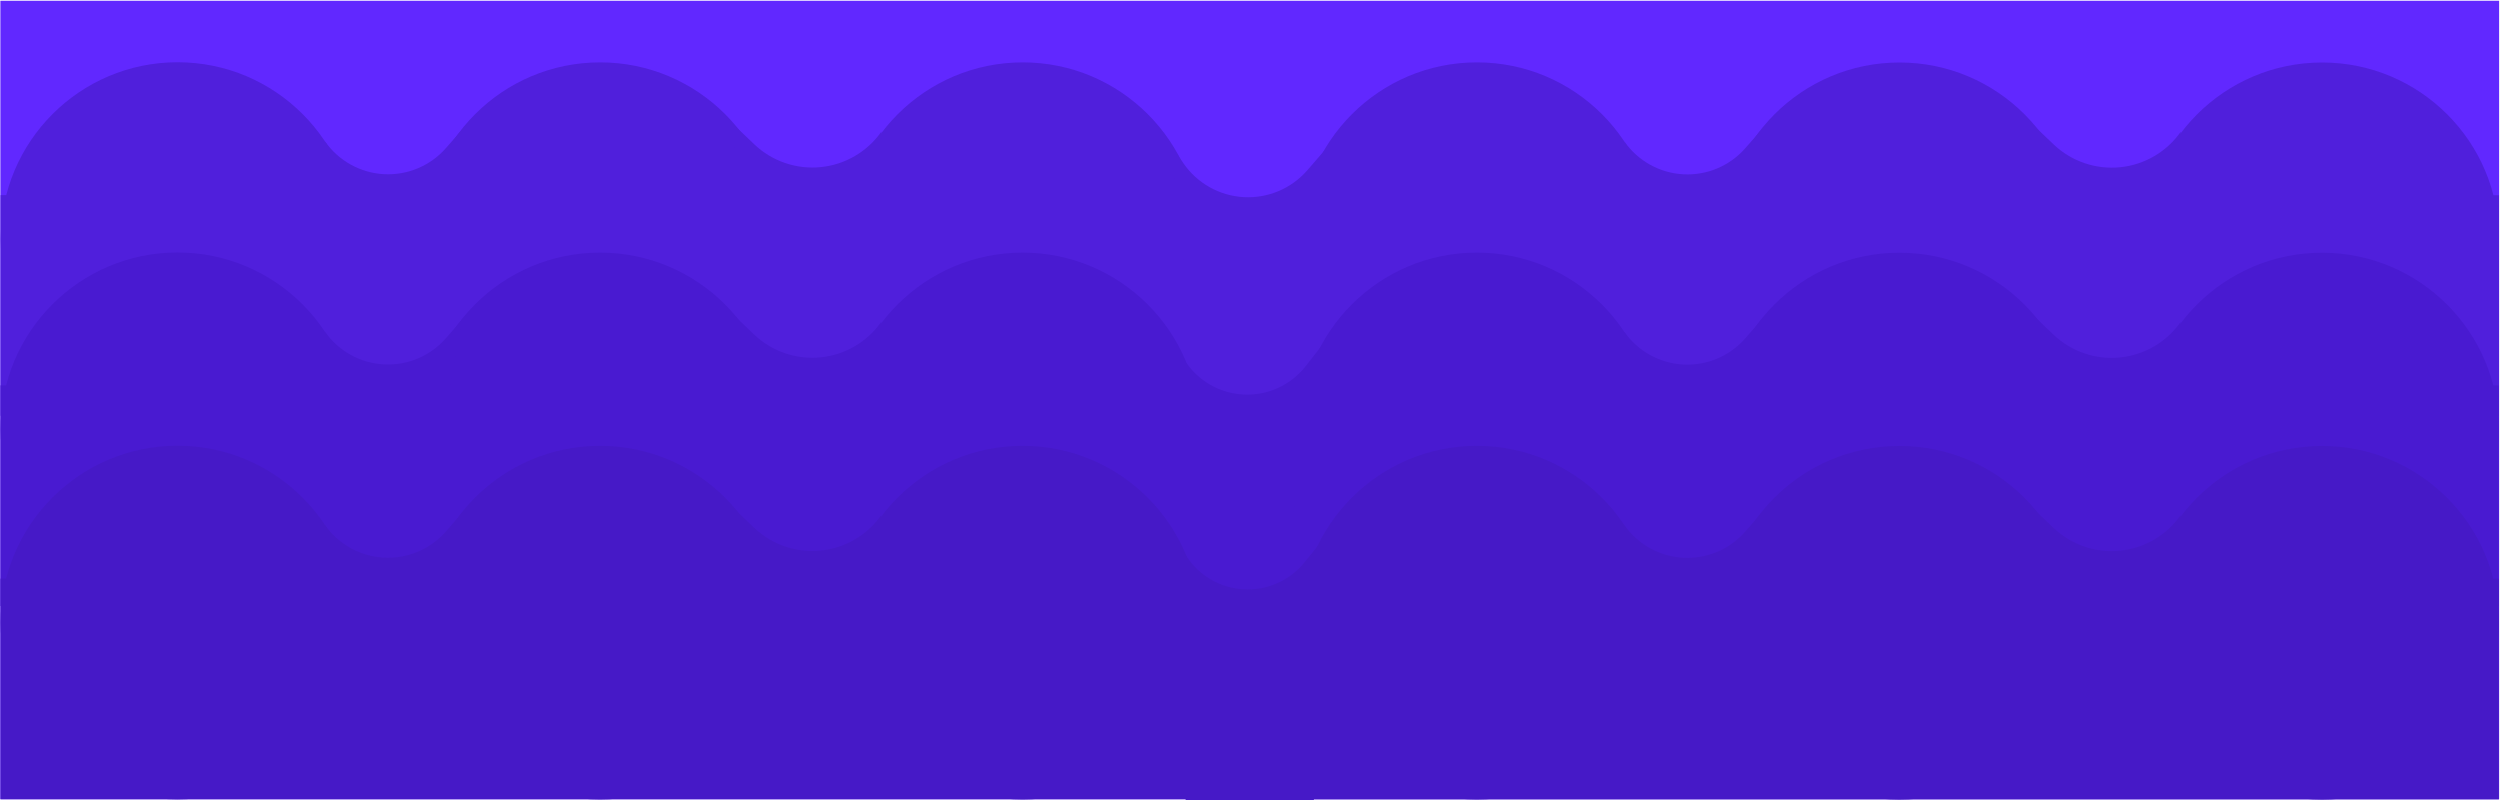 <?xml version="1.0" encoding="UTF-8" standalone="no" ?>
<!DOCTYPE svg PUBLIC "-//W3C//DTD SVG 1.1//EN" "http://www.w3.org/Graphics/SVG/1.1/DTD/svg11.dtd">
<svg xmlns="http://www.w3.org/2000/svg" xmlns:xlink="http://www.w3.org/1999/xlink" version="1.1" width="4000" height="1280" viewBox="0 0 4000 1280" xml:space="preserve">
<desc>Created with Fabric.js 4.6.0</desc>
<defs>
</defs>
<g transform="matrix(19.84 0 0 6.34 1999.6 640)" id="qkztHM6lnCdu4INXMNUUN"  >
<path style="stroke: rgb(217,255,242); stroke-width: 0; stroke-dasharray: none; stroke-linecap: butt; stroke-dashoffset: 0; stroke-linejoin: miter; stroke-miterlimit: 4; fill: rgb(97,40,255); fill-rule: nonzero; opacity: 1;" vector-effect="non-scaling-stroke"  transform=" translate(0, 0)" d="M -100.756 -100.756 L 100.756 -100.756 L 100.756 100.756 L -100.756 100.756 z" stroke-linecap="round" />
</g>
<g transform="matrix(3.51 0 0 3.51 284.13 382.52)" id="o59lCYIQsZNVD_3Brk-fy"  >
<path style="stroke: rgb(215,248,45); stroke-width: 0; stroke-dasharray: none; stroke-linecap: butt; stroke-dashoffset: 0; stroke-linejoin: miter; stroke-miterlimit: 4; fill: rgb(80,31,220); fill-rule: nonzero; opacity: 1;" vector-effect="non-scaling-stroke"  transform=" translate(0, 0)" d="M 0 -80.605 C 44.494 -80.605 80.605 -44.494 80.605 0 C 80.605 44.494 44.494 80.605 0 80.605 C -44.494 80.605 -80.605 44.494 -80.605 0 C -80.605 -44.494 -44.494 -80.605 0 -80.605 z" stroke-linecap="round" />
</g>
<g transform="matrix(1.58 0 0 2.03 1997.88 837.89)" id="yuhw6kqUuUDaqeAegzxhe"  >
<path style="stroke: rgb(27,1,92); stroke-width: 0; stroke-dasharray: none; stroke-linecap: butt; stroke-dashoffset: 0; stroke-linejoin: miter; stroke-miterlimit: 4; fill: rgb(73,26,209); fill-rule: nonzero; opacity: 1;" vector-effect="non-scaling-stroke"  transform=" translate(0, 0)" d="M -64.935 -64.935 L 64.935 -64.935 L 64.935 64.935 L -64.935 64.935 z" stroke-linecap="round" />
</g>
<g transform="matrix(1.58 0 0 2.03 1999.6 1148.6)" id="ojC4RV_d0Gj9t2JaVfW6w"  >
<path style="stroke: rgb(27,1,92); stroke-width: 0; stroke-dasharray: none; stroke-linecap: butt; stroke-dashoffset: 0; stroke-linejoin: miter; stroke-miterlimit: 4; fill: rgb(70,25,199); fill-rule: nonzero; opacity: 1;" vector-effect="non-scaling-stroke"  transform=" translate(0, 0)" d="M -64.935 -64.935 L 64.935 -64.935 L 64.935 64.935 L -64.935 64.935 z" stroke-linecap="round" />
</g>
<g transform="matrix(1.58 0 0 2.03 1997.79 508.18)" id="6K1P0bSzwhRg6Lz7xlQE3"  >
<path style="stroke: rgb(27,1,92); stroke-width: 0; stroke-dasharray: none; stroke-linecap: butt; stroke-dashoffset: 0; stroke-linejoin: miter; stroke-miterlimit: 4; fill: rgb(80,31,220); fill-rule: nonzero; opacity: 1;" vector-effect="non-scaling-stroke"  transform=" translate(0, 0)" d="M -64.935 -64.935 L 64.935 -64.935 L 64.935 64.935 L -64.935 64.935 z" stroke-linecap="round" />
</g>
<g transform="matrix(3.51 0 0 3.51 960.2 382.72)" id="l5rPoBi5gIbVieY5P0xI0"  >
<path style="stroke: rgb(215,248,45); stroke-width: 0; stroke-dasharray: none; stroke-linecap: butt; stroke-dashoffset: 0; stroke-linejoin: miter; stroke-miterlimit: 4; fill: rgb(80,31,220); fill-rule: nonzero; opacity: 1;" vector-effect="non-scaling-stroke"  transform=" translate(0, 0)" d="M 0 -80.605 C 44.494 -80.605 80.605 -44.494 80.605 0 C 80.605 44.494 44.494 80.605 0 80.605 C -44.494 80.605 -80.605 44.494 -80.605 0 C -80.605 -44.494 -44.494 -80.605 0 -80.605 z" stroke-linecap="round" />
</g>
<g transform="matrix(3.51 0 0 3.51 1636.47 382.72)" id="UWpFWJffx0rVXnZryTRzX"  >
<path style="stroke: rgb(215,248,45); stroke-width: 0; stroke-dasharray: none; stroke-linecap: butt; stroke-dashoffset: 0; stroke-linejoin: miter; stroke-miterlimit: 4; fill: rgb(80,31,220); fill-rule: nonzero; opacity: 1;" vector-effect="non-scaling-stroke"  transform=" translate(0, 0)" d="M 0 -80.605 C 44.494 -80.605 80.605 -44.494 80.605 0 C 80.605 44.494 44.494 80.605 0 80.605 C -44.494 80.605 -80.605 44.494 -80.605 0 C -80.605 -44.494 -44.494 -80.605 0 -80.605 z" stroke-linecap="round" />
</g>
<g transform="matrix(1 0 0 1 630.2 342.28)" id="BHranOtn8NFFalQJn63XC"  >
<path style="stroke: rgb(35,110,33); stroke-width: 0; stroke-dasharray: none; stroke-linecap: butt; stroke-dashoffset: 0; stroke-linejoin: miter; stroke-miterlimit: 4; fill: rgb(80,31,220); fill-rule: nonzero; opacity: 1;" vector-effect="non-scaling-stroke"  transform=" translate(0, 0)" d="M -110 -115.831 L -110 -115.831 L -110 -115.831 C -88.308 -84.899 -53.61 -65.644 -15.885 -63.605 C 21.84 -61.565 58.412 -76.966 83.313 -105.379 L 110 -135.831 L 59.647 135.831 L -101.562 135.831 z" stroke-linecap="round" />
</g>
<g transform="matrix(-1 0 0 1 1285.2 324.37)" id="P3JEyKJbwzP3SThnx3k_n"  >
<path style="stroke: rgb(35,110,33); stroke-width: 0; stroke-dasharray: none; stroke-linecap: butt; stroke-dashoffset: 0; stroke-linejoin: miter; stroke-miterlimit: 4; fill: rgb(80,31,220); fill-rule: nonzero; opacity: 1;" vector-effect="non-scaling-stroke"  transform=" translate(0, 0)" d="M -125 -113.747 L -125 -113.747 L -125 -113.747 C -102.446 -81.585 -66.989 -60.855 -27.899 -56.977 C 11.191 -53.098 50.03 -66.456 78.464 -93.559 L 125 -137.916 L 44.647 137.916 L -116.562 137.916 z" stroke-linecap="round" />
</g>
<g transform="matrix(11.9 0 0 2.19 960.2 488.72)" id="p_Ao3W38JuKf5Z-LwSn0r"  >
<path style="stroke: rgb(110,204,2); stroke-width: 0; stroke-dasharray: none; stroke-linecap: butt; stroke-dashoffset: 0; stroke-linejoin: miter; stroke-miterlimit: 4; fill: rgb(80,31,220); fill-rule: nonzero; opacity: 1;" vector-effect="non-scaling-stroke"  transform=" translate(0, 0)" d="M -80.605 -80.605 L 80.605 -80.605 L 80.605 80.605 L -80.605 80.605 z" stroke-linecap="round" />
</g>
<g transform="matrix(3.51 0 0 3.51 283.93 686.88)" id="_ua1RepiLt_VYZQswuOSh"  >
<path style="stroke: rgb(215,248,45); stroke-width: 0; stroke-dasharray: none; stroke-linecap: butt; stroke-dashoffset: 0; stroke-linejoin: miter; stroke-miterlimit: 4; fill: rgb(73,26,209); fill-rule: nonzero; opacity: 1;" vector-effect="non-scaling-stroke"  transform=" translate(0, 0)" d="M 0 -80.605 C 44.494 -80.605 80.605 -44.494 80.605 0 C 80.605 44.494 44.494 80.605 0 80.605 C -44.494 80.605 -80.605 44.494 -80.605 0 C -80.605 -44.494 -44.494 -80.605 0 -80.605 z" stroke-linecap="round" />
</g>
<g transform="matrix(3.51 0 0 3.51 960 687.08)" id="-sPHDUwxqnANVTlGoCs9y"  >
<path style="stroke: rgb(215,248,45); stroke-width: 0; stroke-dasharray: none; stroke-linecap: butt; stroke-dashoffset: 0; stroke-linejoin: miter; stroke-miterlimit: 4; fill: rgb(73,26,209); fill-rule: nonzero; opacity: 1;" vector-effect="non-scaling-stroke"  transform=" translate(0, 0)" d="M 0 -80.605 C 44.494 -80.605 80.605 -44.494 80.605 0 C 80.605 44.494 44.494 80.605 0 80.605 C -44.494 80.605 -80.605 44.494 -80.605 0 C -80.605 -44.494 -44.494 -80.605 0 -80.605 z" stroke-linecap="round" />
</g>
<g transform="matrix(3.51 0 0 3.51 1636.27 687.08)" id="GO2WYy7j4NYDahidQEv8A"  >
<path style="stroke: rgb(215,248,45); stroke-width: 0; stroke-dasharray: none; stroke-linecap: butt; stroke-dashoffset: 0; stroke-linejoin: miter; stroke-miterlimit: 4; fill: rgb(73,26,209); fill-rule: nonzero; opacity: 1;" vector-effect="non-scaling-stroke"  transform=" translate(0, 0)" d="M 0 -80.605 C 44.494 -80.605 80.605 -44.494 80.605 0 C 80.605 44.494 44.494 80.605 0 80.605 C -44.494 80.605 -80.605 44.494 -80.605 0 C -80.605 -44.494 -44.494 -80.605 0 -80.605 z" stroke-linecap="round" />
</g>
<g transform="matrix(1 0 0 1 630 646.64)" id="pJRy1VCdMZM686xF5oIAU"  >
<path style="stroke: rgb(35,110,33); stroke-width: 0; stroke-dasharray: none; stroke-linecap: butt; stroke-dashoffset: 0; stroke-linejoin: miter; stroke-miterlimit: 4; fill: rgb(73,26,209); fill-rule: nonzero; opacity: 1;" vector-effect="non-scaling-stroke"  transform=" translate(0, 0)" d="M -110 -115.831 L -110 -115.831 L -110 -115.831 C -88.308 -84.899 -53.61 -65.644 -15.885 -63.605 C 21.84 -61.565 58.412 -76.966 83.313 -105.379 L 110 -135.831 L 59.647 135.831 L -101.562 135.831 z" stroke-linecap="round" />
</g>
<g transform="matrix(-1 0 0 1 1285 628.73)" id="EJHRbr_YRWqWiAnqMrnHH"  >
<path style="stroke: rgb(35,110,33); stroke-width: 0; stroke-dasharray: none; stroke-linecap: butt; stroke-dashoffset: 0; stroke-linejoin: miter; stroke-miterlimit: 4; fill: rgb(73,26,209); fill-rule: nonzero; opacity: 1;" vector-effect="non-scaling-stroke"  transform=" translate(0, 0)" d="M -125 -113.747 L -125 -113.747 L -125 -113.747 C -102.446 -81.585 -66.989 -60.855 -27.899 -56.977 C 11.191 -53.098 50.03 -66.456 78.464 -93.559 L 125 -137.916 L 44.647 137.916 L -116.562 137.916 z" stroke-linecap="round" />
</g>
<g transform="matrix(11.9 0 0 2.19 960 793.08)" id="MfaHrRHxhG4kRj2OeQmfW"  >
<path style="stroke: rgb(110,204,2); stroke-width: 0; stroke-dasharray: none; stroke-linecap: butt; stroke-dashoffset: 0; stroke-linejoin: miter; stroke-miterlimit: 4; fill: rgb(73,26,209); fill-rule: nonzero; opacity: 1;" vector-effect="non-scaling-stroke"  transform=" translate(0, 0)" d="M -80.605 -80.605 L 80.605 -80.605 L 80.605 80.605 L -80.605 80.605 z" stroke-linecap="round" />
</g>
<g transform="matrix(3.51 0 0 3.51 283.93 996.07)" id="0puL8XixMasjSlutiI7sE"  >
<path style="stroke: rgb(215,248,45); stroke-width: 0; stroke-dasharray: none; stroke-linecap: butt; stroke-dashoffset: 0; stroke-linejoin: miter; stroke-miterlimit: 4; fill: rgb(70,25,199); fill-rule: nonzero; opacity: 1;" vector-effect="non-scaling-stroke"  transform=" translate(0, 0)" d="M 0 -80.605 C 44.494 -80.605 80.605 -44.494 80.605 0 C 80.605 44.494 44.494 80.605 0 80.605 C -44.494 80.605 -80.605 44.494 -80.605 0 C -80.605 -44.494 -44.494 -80.605 0 -80.605 z" stroke-linecap="round" />
</g>
<g transform="matrix(3.51 0 0 3.51 960 996.27)" id="uI9YmugU41U9cUc3v_jhF"  >
<path style="stroke: rgb(215,248,45); stroke-width: 0; stroke-dasharray: none; stroke-linecap: butt; stroke-dashoffset: 0; stroke-linejoin: miter; stroke-miterlimit: 4; fill: rgb(70,25,199); fill-rule: nonzero; opacity: 1;" vector-effect="non-scaling-stroke"  transform=" translate(0, 0)" d="M 0 -80.605 C 44.494 -80.605 80.605 -44.494 80.605 0 C 80.605 44.494 44.494 80.605 0 80.605 C -44.494 80.605 -80.605 44.494 -80.605 0 C -80.605 -44.494 -44.494 -80.605 0 -80.605 z" stroke-linecap="round" />
</g>
<g transform="matrix(3.51 0 0 3.51 1636.27 996.27)" id="TO1-1bRS_L_erP-4jEGjm"  >
<path style="stroke: rgb(215,248,45); stroke-width: 0; stroke-dasharray: none; stroke-linecap: butt; stroke-dashoffset: 0; stroke-linejoin: miter; stroke-miterlimit: 4; fill: rgb(70,25,199); fill-rule: nonzero; opacity: 1;" vector-effect="non-scaling-stroke"  transform=" translate(0, 0)" d="M 0 -80.605 C 44.494 -80.605 80.605 -44.494 80.605 0 C 80.605 44.494 44.494 80.605 0 80.605 C -44.494 80.605 -80.605 44.494 -80.605 0 C -80.605 -44.494 -44.494 -80.605 0 -80.605 z" stroke-linecap="round" />
</g>
<g transform="matrix(1 0 0 1 630 955.83)" id="bc6XMd3nziNgCfqivhDJG"  >
<path style="stroke: rgb(35,110,33); stroke-width: 0; stroke-dasharray: none; stroke-linecap: butt; stroke-dashoffset: 0; stroke-linejoin: miter; stroke-miterlimit: 4; fill: rgb(70,25,199); fill-rule: nonzero; opacity: 1;" vector-effect="non-scaling-stroke"  transform=" translate(0, 0)" d="M -110 -115.831 L -110 -115.831 L -110 -115.831 C -88.308 -84.899 -53.61 -65.644 -15.885 -63.605 C 21.84 -61.565 58.412 -76.966 83.313 -105.379 L 110 -135.831 L 59.647 135.831 L -101.562 135.831 z" stroke-linecap="round" />
</g>
<g transform="matrix(-1 0 0 1 1285 937.92)" id="IEKyqdAF53vDWUDzPWmEs"  >
<path style="stroke: rgb(35,110,33); stroke-width: 0; stroke-dasharray: none; stroke-linecap: butt; stroke-dashoffset: 0; stroke-linejoin: miter; stroke-miterlimit: 4; fill: rgb(70,25,199); fill-rule: nonzero; opacity: 1;" vector-effect="non-scaling-stroke"  transform=" translate(0, 0)" d="M -125 -113.747 L -125 -113.747 L -125 -113.747 C -102.446 -81.585 -66.989 -60.855 -27.899 -56.977 C 11.191 -53.098 50.03 -66.456 78.464 -93.559 L 125 -137.916 L 44.647 137.916 L -116.562 137.916 z" stroke-linecap="round" />
</g>
<g transform="matrix(11.9 0 0 2.19 960 1102.27)" id="dVXu495DH5oOOpTJsrEyb"  >
<path style="stroke: rgb(110,204,2); stroke-width: 0; stroke-dasharray: none; stroke-linecap: butt; stroke-dashoffset: 0; stroke-linejoin: miter; stroke-miterlimit: 4; fill: rgb(70,25,199); fill-rule: nonzero; opacity: 1;" vector-effect="non-scaling-stroke"  transform=" translate(0, 0)" d="M -80.605 -80.605 L 80.605 -80.605 L 80.605 80.605 L -80.605 80.605 z" stroke-linecap="round" />
</g>
<g transform="matrix(3.51 0 0 3.51 2363.12 382.72)" id="sNc53_1hIlwkgaNP3edWF"  >
<path style="stroke: rgb(215,248,45); stroke-width: 0; stroke-dasharray: none; stroke-linecap: butt; stroke-dashoffset: 0; stroke-linejoin: miter; stroke-miterlimit: 4; fill: rgb(80,31,220); fill-rule: nonzero; opacity: 1;" vector-effect="non-scaling-stroke"  transform=" translate(0, 0)" d="M 0 -80.605 C 44.494 -80.605 80.605 -44.494 80.605 0 C 80.605 44.494 44.494 80.605 0 80.605 C -44.494 80.605 -80.605 44.494 -80.605 0 C -80.605 -44.494 -44.494 -80.605 0 -80.605 z" stroke-linecap="round" />
</g>
<g transform="matrix(3.51 0 0 3.51 3039.19 382.92)" id="fXs9n1bBZN8-cQiyATeYK"  >
<path style="stroke: rgb(215,248,45); stroke-width: 0; stroke-dasharray: none; stroke-linecap: butt; stroke-dashoffset: 0; stroke-linejoin: miter; stroke-miterlimit: 4; fill: rgb(80,31,220); fill-rule: nonzero; opacity: 1;" vector-effect="non-scaling-stroke"  transform=" translate(0, 0)" d="M 0 -80.605 C 44.494 -80.605 80.605 -44.494 80.605 0 C 80.605 44.494 44.494 80.605 0 80.605 C -44.494 80.605 -80.605 44.494 -80.605 0 C -80.605 -44.494 -44.494 -80.605 0 -80.605 z" stroke-linecap="round" />
</g>
<g transform="matrix(3.51 0 0 3.51 3715.46 382.92)" id="2B8A-h8u0r18yrtn9w-xG"  >
<path style="stroke: rgb(215,248,45); stroke-width: 0; stroke-dasharray: none; stroke-linecap: butt; stroke-dashoffset: 0; stroke-linejoin: miter; stroke-miterlimit: 4; fill: rgb(80,31,220); fill-rule: nonzero; opacity: 1;" vector-effect="non-scaling-stroke"  transform=" translate(0, 0)" d="M 0 -80.605 C 44.494 -80.605 80.605 -44.494 80.605 0 C 80.605 44.494 44.494 80.605 0 80.605 C -44.494 80.605 -80.605 44.494 -80.605 0 C -80.605 -44.494 -44.494 -80.605 0 -80.605 z" stroke-linecap="round" />
</g>
<g transform="matrix(1 0 0 1 2709.19 342.48)" id="9UDmB8aeWfLtPCTB4-9MZ"  >
<path style="stroke: rgb(35,110,33); stroke-width: 0; stroke-dasharray: none; stroke-linecap: butt; stroke-dashoffset: 0; stroke-linejoin: miter; stroke-miterlimit: 4; fill: rgb(80,31,220); fill-rule: nonzero; opacity: 1;" vector-effect="non-scaling-stroke"  transform=" translate(0, 0)" d="M -110 -115.831 L -110 -115.831 L -110 -115.831 C -88.308 -84.899 -53.61 -65.644 -15.885 -63.605 C 21.84 -61.565 58.412 -76.966 83.313 -105.379 L 110 -135.831 L 59.647 135.831 L -101.562 135.831 z" stroke-linecap="round" />
</g>
<g transform="matrix(1 0 0 1 2000 376.04)" id="p68gJNSm5mJnv52ChyKUD"  >
<path style="stroke: rgb(35,110,33); stroke-width: 0; stroke-dasharray: none; stroke-linecap: butt; stroke-dashoffset: 0; stroke-linejoin: miter; stroke-miterlimit: 4; fill: rgb(80,31,220); fill-rule: nonzero; opacity: 1;" vector-effect="non-scaling-stroke"  transform=" translate(0, 0)" d="M -125.584 -142.714 L -106.759 -115.167 L -106.759 -115.167 C -84.779 -83.004 -49.121 -62.86 -10.229 -60.636 C 28.663 -58.412 66.386 -74.359 91.888 -103.807 L 125.584 -142.714 L 64.842 142.714 L -96.367 142.714 z" stroke-linecap="round" />
</g>
<g transform="matrix(-1 0 0 1 3364.19 324.57)" id="6JzXzqXx0eXJ_N2lzR0Ta"  >
<path style="stroke: rgb(35,110,33); stroke-width: 0; stroke-dasharray: none; stroke-linecap: butt; stroke-dashoffset: 0; stroke-linejoin: miter; stroke-miterlimit: 4; fill: rgb(80,31,220); fill-rule: nonzero; opacity: 1;" vector-effect="non-scaling-stroke"  transform=" translate(0, 0)" d="M -125 -113.747 L -125 -113.747 L -125 -113.747 C -102.446 -81.585 -66.989 -60.855 -27.899 -56.977 C 11.191 -53.098 50.03 -66.456 78.464 -93.559 L 125 -137.916 L 44.647 137.916 L -116.562 137.916 z" stroke-linecap="round" />
</g>
<g transform="matrix(11.9 0 0 2.19 3039.19 488.92)" id="uwOW9vMD4WNKf-aS27BPb"  >
<path style="stroke: rgb(110,204,2); stroke-width: 0; stroke-dasharray: none; stroke-linecap: butt; stroke-dashoffset: 0; stroke-linejoin: miter; stroke-miterlimit: 4; fill: rgb(80,31,220); fill-rule: nonzero; opacity: 1;" vector-effect="non-scaling-stroke"  transform=" translate(0, 0)" d="M -80.605 -80.605 L 80.605 -80.605 L 80.605 80.605 L -80.605 80.605 z" stroke-linecap="round" />
</g>
<g transform="matrix(3.51 0 0 3.51 2362.92 687.07)" id="HSVZhdrfFYSXquivWzqoM"  >
<path style="stroke: rgb(215,248,45); stroke-width: 0; stroke-dasharray: none; stroke-linecap: butt; stroke-dashoffset: 0; stroke-linejoin: miter; stroke-miterlimit: 4; fill: rgb(73,26,209); fill-rule: nonzero; opacity: 1;" vector-effect="non-scaling-stroke"  transform=" translate(0, 0)" d="M 0 -80.605 C 44.494 -80.605 80.605 -44.494 80.605 0 C 80.605 44.494 44.494 80.605 0 80.605 C -44.494 80.605 -80.605 44.494 -80.605 0 C -80.605 -44.494 -44.494 -80.605 0 -80.605 z" stroke-linecap="round" />
</g>
<g transform="matrix(3.51 0 0 3.51 3038.99 687.27)" id="pooGF-mUOaji19Pj0N5RY"  >
<path style="stroke: rgb(215,248,45); stroke-width: 0; stroke-dasharray: none; stroke-linecap: butt; stroke-dashoffset: 0; stroke-linejoin: miter; stroke-miterlimit: 4; fill: rgb(73,26,209); fill-rule: nonzero; opacity: 1;" vector-effect="non-scaling-stroke"  transform=" translate(0, 0)" d="M 0 -80.605 C 44.494 -80.605 80.605 -44.494 80.605 0 C 80.605 44.494 44.494 80.605 0 80.605 C -44.494 80.605 -80.605 44.494 -80.605 0 C -80.605 -44.494 -44.494 -80.605 0 -80.605 z" stroke-linecap="round" />
</g>
<g transform="matrix(3.51 0 0 3.51 3715.26 687.27)" id="mAm81G2x5LgVMCKY8Ze_Z"  >
<path style="stroke: rgb(215,248,45); stroke-width: 0; stroke-dasharray: none; stroke-linecap: butt; stroke-dashoffset: 0; stroke-linejoin: miter; stroke-miterlimit: 4; fill: rgb(73,26,209); fill-rule: nonzero; opacity: 1;" vector-effect="non-scaling-stroke"  transform=" translate(0, 0)" d="M 0 -80.605 C 44.494 -80.605 80.605 -44.494 80.605 0 C 80.605 44.494 44.494 80.605 0 80.605 C -44.494 80.605 -80.605 44.494 -80.605 0 C -80.605 -44.494 -44.494 -80.605 0 -80.605 z" stroke-linecap="round" />
</g>
<g transform="matrix(1 0 0 1 2708.99 646.83)" id="VsXppfnggnCZiKtttYoIc"  >
<path style="stroke: rgb(35,110,33); stroke-width: 0; stroke-dasharray: none; stroke-linecap: butt; stroke-dashoffset: 0; stroke-linejoin: miter; stroke-miterlimit: 4; fill: rgb(73,26,209); fill-rule: nonzero; opacity: 1;" vector-effect="non-scaling-stroke"  transform=" translate(0, 0)" d="M -110 -115.831 L -110 -115.831 L -110 -115.831 C -88.308 -84.899 -53.61 -65.644 -15.885 -63.605 C 21.84 -61.565 58.412 -76.966 83.313 -105.379 L 110 -135.831 L 59.647 135.831 L -101.562 135.831 z" stroke-linecap="round" />
</g>
<g transform="matrix(1 0 0 1 2010.39 690.6)" id="bIvOSZ9XxFenGuhqkPbdt"  >
<path style="stroke: rgb(35,110,33); stroke-width: 0; stroke-dasharray: none; stroke-linecap: butt; stroke-dashoffset: 0; stroke-linejoin: miter; stroke-miterlimit: 4; fill: rgb(73,26,209); fill-rule: nonzero; opacity: 1;" vector-effect="non-scaling-stroke"  transform=" translate(0, 0)" d="M -115.195 -114.533 L -115.195 -114.533 L -115.195 -114.533 C -94.581 -81.866 -59.363 -61.272 -20.785 -59.326 C 17.792 -57.38 54.904 -74.326 78.7 -104.752 L 115.195 -151.416 L 54.453 151.416 L -106.757 151.416 z" stroke-linecap="round" />
</g>
<g transform="matrix(-1 0 0 1 3363.99 628.92)" id="G32kTRqGRgXyzGEZ9OF_6"  >
<path style="stroke: rgb(35,110,33); stroke-width: 0; stroke-dasharray: none; stroke-linecap: butt; stroke-dashoffset: 0; stroke-linejoin: miter; stroke-miterlimit: 4; fill: rgb(73,26,209); fill-rule: nonzero; opacity: 1;" vector-effect="non-scaling-stroke"  transform=" translate(0, 0)" d="M -125 -113.747 L -125 -113.747 L -125 -113.747 C -102.446 -81.585 -66.989 -60.855 -27.899 -56.977 C 11.191 -53.098 50.03 -66.456 78.464 -93.559 L 125 -137.916 L 44.647 137.916 L -116.562 137.916 z" stroke-linecap="round" />
</g>
<g transform="matrix(11.9 0 0 2.19 3038.99 793.27)" id="g3OJFZX0md-RoSCPs9qOa"  >
<path style="stroke: rgb(110,204,2); stroke-width: 0; stroke-dasharray: none; stroke-linecap: butt; stroke-dashoffset: 0; stroke-linejoin: miter; stroke-miterlimit: 4; fill: rgb(73,26,209); fill-rule: nonzero; opacity: 1;" vector-effect="non-scaling-stroke"  transform=" translate(0, 0)" d="M -80.605 -80.605 L 80.605 -80.605 L 80.605 80.605 L -80.605 80.605 z" stroke-linecap="round" />
</g>
<g transform="matrix(3.51 0 0 3.51 2362.92 996.26)" id="yZUK16AdNYGs-5gp0sXgS"  >
<path style="stroke: rgb(215,248,45); stroke-width: 0; stroke-dasharray: none; stroke-linecap: butt; stroke-dashoffset: 0; stroke-linejoin: miter; stroke-miterlimit: 4; fill: rgb(70,25,199); fill-rule: nonzero; opacity: 1;" vector-effect="non-scaling-stroke"  transform=" translate(0, 0)" d="M 0 -80.605 C 44.494 -80.605 80.605 -44.494 80.605 0 C 80.605 44.494 44.494 80.605 0 80.605 C -44.494 80.605 -80.605 44.494 -80.605 0 C -80.605 -44.494 -44.494 -80.605 0 -80.605 z" stroke-linecap="round" />
</g>
<g transform="matrix(3.51 0 0 3.51 3038.99 996.46)" id="mfMJQZXiZiLssBM2Xhlvi"  >
<path style="stroke: rgb(215,248,45); stroke-width: 0; stroke-dasharray: none; stroke-linecap: butt; stroke-dashoffset: 0; stroke-linejoin: miter; stroke-miterlimit: 4; fill: rgb(70,25,199); fill-rule: nonzero; opacity: 1;" vector-effect="non-scaling-stroke"  transform=" translate(0, 0)" d="M 0 -80.605 C 44.494 -80.605 80.605 -44.494 80.605 0 C 80.605 44.494 44.494 80.605 0 80.605 C -44.494 80.605 -80.605 44.494 -80.605 0 C -80.605 -44.494 -44.494 -80.605 0 -80.605 z" stroke-linecap="round" />
</g>
<g transform="matrix(3.51 0 0 3.51 3715.26 996.46)" id="Tfe70sTvVXsM0Extmyuq3"  >
<path style="stroke: rgb(215,248,45); stroke-width: 0; stroke-dasharray: none; stroke-linecap: butt; stroke-dashoffset: 0; stroke-linejoin: miter; stroke-miterlimit: 4; fill: rgb(70,25,199); fill-rule: nonzero; opacity: 1;" vector-effect="non-scaling-stroke"  transform=" translate(0, 0)" d="M 0 -80.605 C 44.494 -80.605 80.605 -44.494 80.605 0 C 80.605 44.494 44.494 80.605 0 80.605 C -44.494 80.605 -80.605 44.494 -80.605 0 C -80.605 -44.494 -44.494 -80.605 0 -80.605 z" stroke-linecap="round" />
</g>
<g transform="matrix(1 0 0 1 2708.99 956.02)" id="2irfVKC48Uvywr0qnSBWb"  >
<path style="stroke: rgb(35,110,33); stroke-width: 0; stroke-dasharray: none; stroke-linecap: butt; stroke-dashoffset: 0; stroke-linejoin: miter; stroke-miterlimit: 4; fill: rgb(70,25,199); fill-rule: nonzero; opacity: 1;" vector-effect="non-scaling-stroke"  transform=" translate(0, 0)" d="M -110 -115.831 L -110 -115.831 L -110 -115.831 C -88.308 -84.899 -53.61 -65.644 -15.885 -63.605 C 21.84 -61.565 58.412 -76.966 83.313 -105.379 L 110 -135.831 L 59.647 135.831 L -101.562 135.831 z" stroke-linecap="round" />
</g>
<g transform="matrix(1 0 0 1 2002.6 1006.93)" id="Xr1ri-JuVT3b4-TswitHx"  >
<path style="stroke: rgb(35,110,33); stroke-width: 0; stroke-dasharray: none; stroke-linecap: butt; stroke-dashoffset: 0; stroke-linejoin: miter; stroke-miterlimit: 4; fill: rgb(70,25,199); fill-rule: nonzero; opacity: 1;" vector-effect="non-scaling-stroke"  transform=" translate(0, 0)" d="M -112.597 -129.987 L -104.602 -117.529 L -104.602 -117.529 C -84.361 -85.988 -50.218 -66.073 -12.8 -63.981 C 24.618 -61.889 60.768 -77.875 84.398 -106.963 L 112.597 -141.675 L 62.245 141.675 L -98.964 141.675 z" stroke-linecap="round" />
</g>
<g transform="matrix(-1 0 0 1 3363.99 938.11)" id="QbzEPg7yRzg3BBy83L4_W"  >
<path style="stroke: rgb(35,110,33); stroke-width: 0; stroke-dasharray: none; stroke-linecap: butt; stroke-dashoffset: 0; stroke-linejoin: miter; stroke-miterlimit: 4; fill: rgb(70,25,199); fill-rule: nonzero; opacity: 1;" vector-effect="non-scaling-stroke"  transform=" translate(0, 0)" d="M -125 -113.747 L -125 -113.747 L -125 -113.747 C -102.446 -81.585 -66.989 -60.855 -27.899 -56.977 C 11.191 -53.098 50.03 -66.456 78.464 -93.559 L 125 -137.916 L 44.647 137.916 L -116.562 137.916 z" stroke-linecap="round" />
</g>
<g transform="matrix(11.9 0 0 2.19 3038.99 1102.46)" id="z5bIXvnuBMG_4_W3Di56J"  >
<path style="stroke: rgb(110,204,2); stroke-width: 0; stroke-dasharray: none; stroke-linecap: butt; stroke-dashoffset: 0; stroke-linejoin: miter; stroke-miterlimit: 4; fill: rgb(70,25,199); fill-rule: nonzero; opacity: 1;" vector-effect="non-scaling-stroke"  transform=" translate(0, 0)" d="M -80.605 -80.605 L 80.605 -80.605 L 80.605 80.605 L -80.605 80.605 z" stroke-linecap="round" />
</g>
</svg>